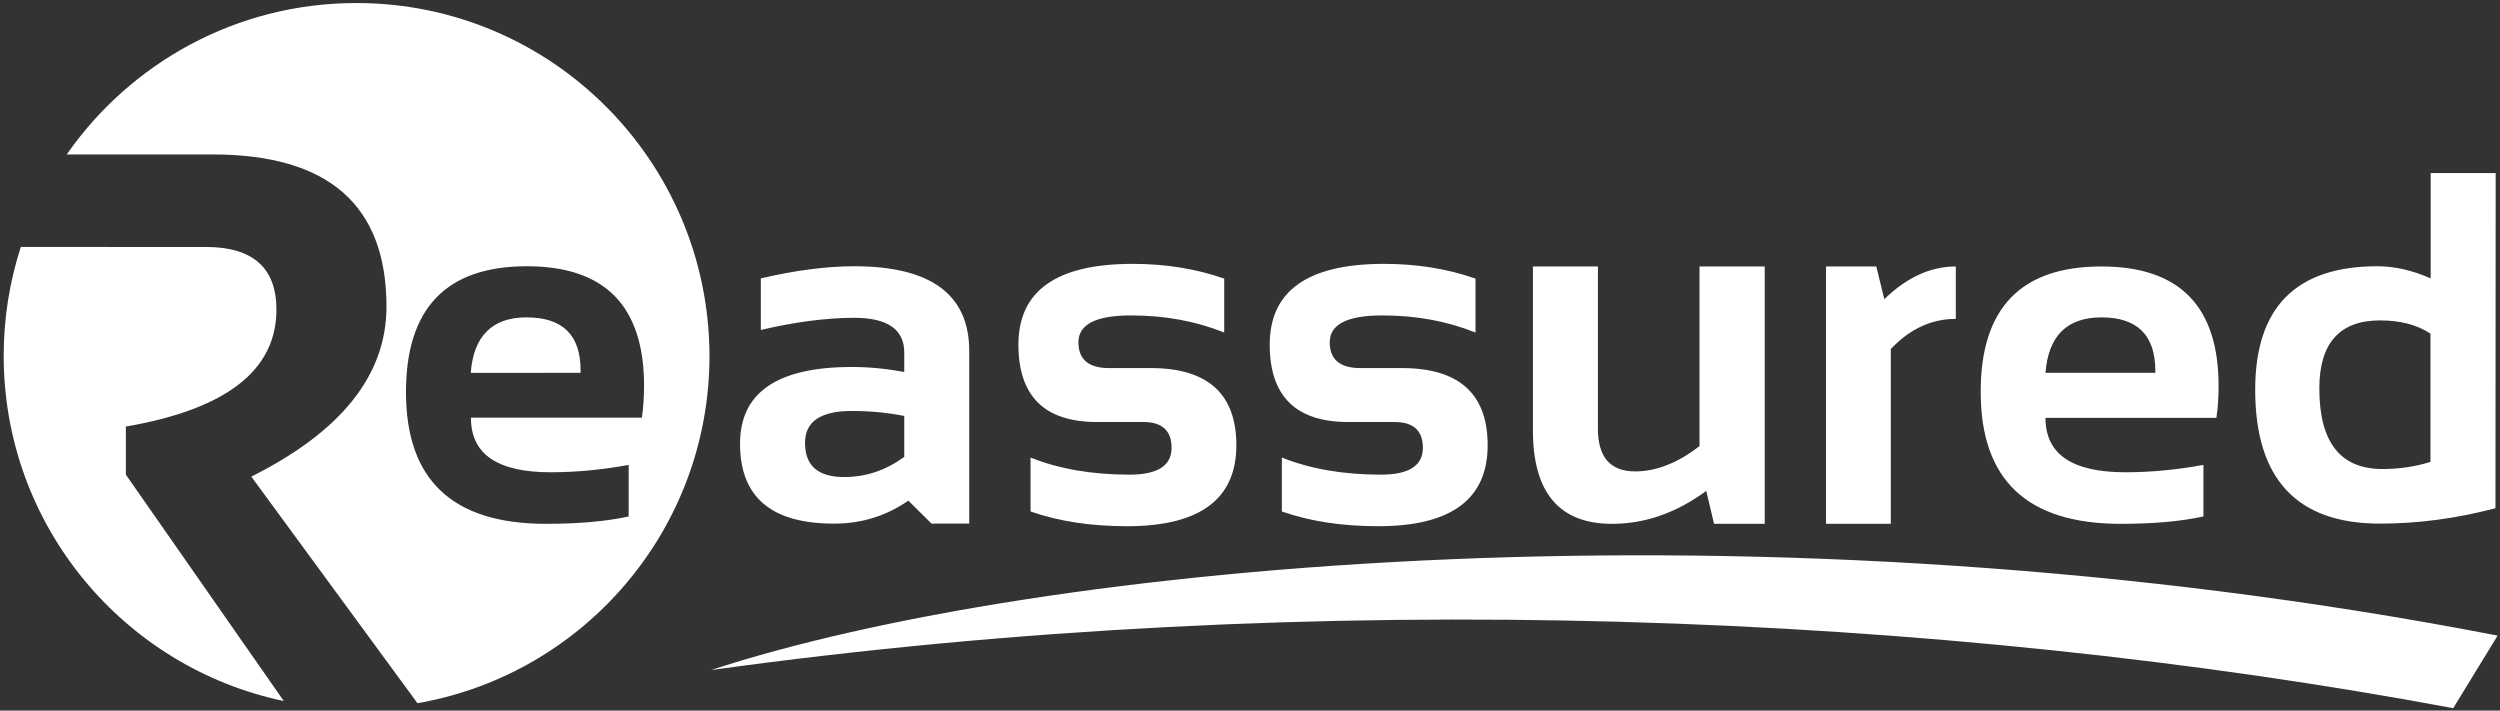 <svg id="Layer_1" xmlns="http://www.w3.org/2000/svg" xmlns:xlink="http://www.w3.org/1999/xlink" viewBox="0 0 1154 328"><rect x="0" y="0" width="1154" height="328" fill="#333333" stroke="none"/><style>.st0{clip-path:url(#SVGID_2_);fill:none}.st1{clip-path:url(#SVGID_4_);fill:#fff}.st2{clip-path:url(#SVGID_6_)}.st3{fill:#fff}.st4,.st5{clip-path:url(#SVGID_8_);fill:#fff}.st5{clip-path:url(#SVGID_10_)}</style><g id="Original"><defs><path id="SVGID_1_" d="M-128-161h1440v648H-128z"/></defs><clipPath id="SVGID_2_"><use xlink:href="#SVGID_1_" overflow="visible"/></clipPath><circle class="st0" cx="164.6" cy="164" r="162.9"/><defs><path id="SVGID_3_" d="M-128-161h1440v648H-128z"/></defs><clipPath id="SVGID_4_"><use xlink:href="#SVGID_3_" overflow="visible"/></clipPath><path class="st1" d="M131 323.6C57.2 308.1 1.7 242.7 1.7 164.2c0-17.5 2.8-34.4 7.9-50.2H95c21.7 0 32.6 9.6 32.6 28.9 0 28.1-23.2 46-69.5 54v22.2L131 323.6z"/><defs><path id="SVGID_5_" d="M-128-161h1440v648H-128z"/></defs><clipPath id="SVGID_6_"><use xlink:href="#SVGID_5_" overflow="visible"/></clipPath><g class="st2"><path class="st3" d="M243.1 146.5c-15.8 0-24.5 8.5-25.8 25.6H268v-.9c.1-16.5-8.3-24.7-24.9-24.7z"/><path class="st3" d="M164.5 1.4c-55.4 0-104.3 27.7-133.7 69.9h67.4c53.4 0 80.2 23.4 80.2 70.2 0 31.6-20.8 57.7-62.4 78.5l76.7 104.6c76.6-13.3 134.8-80 134.8-160.4-.2-89.9-73.1-162.8-163-162.8zM254.2 218c12 0 24-1.2 36-3.4v23.8c-10.5 2.3-23.3 3.4-38.2 3.4-43.1 0-64.6-20.2-64.6-60.8 0-38.7 18.6-58.1 55.8-58.1 36.1 0 54.1 18.4 54.1 55.2 0 4.9-.3 9.8-1 14.7h-78.9c-.1 16.8 12.2 25.2 36.8 25.2z"/></g><g><defs><path id="SVGID_7_" d="M-128-161h1440v648H-128z"/></defs><clipPath id="SVGID_8_"><use xlink:href="#SVGID_7_" overflow="visible"/></clipPath><path class="st4" d="M1151.9 234.6c-18.2 4.8-36 7.1-53.3 7.1-38.4 0-57.6-20.6-57.6-61.8 0-38 18.8-57 56.4-57 8 0 16.2 1.9 24.6 5.6V79.9h30l-.1 154.7zm-30-80.6c-6.2-4.1-14-6.1-23.3-6.1-18.6 0-28 10.5-28 31.4 0 24.8 9.7 37.2 29.1 37.2 7.8 0 15.3-1.1 22.2-3.3V154zm-177.7 18.1h50.7v-.9c0-16.5-8.3-24.7-24.9-24.7-15.8 0-24.5 8.5-25.8 25.6zM970 123c36.1 0 54.1 18.4 54.1 55.2 0 4.9-.3 9.8-1 14.7h-78.9c0 16.8 12.3 25.1 36.9 25.1 12 0 24-1.2 36-3.4v23.8c-10.5 2.3-23.3 3.4-38.2 3.4-43.1 0-64.6-20.2-64.6-60.8-.1-38.7 18.5-58 55.7-58zM842.9 241.8V123h23.2l3.7 15.1c10.4-10.1 21.4-15.1 33-15.1v24.2c-11.2 0-21.2 4.6-30 13.9v80.7h-29.9zM814.6 123v118.8h-23.4l-3.6-15.2c-13.7 10.1-28.2 15.2-43.5 15.2-24.3 0-36.5-14.4-36.5-43.1V123h30v74.9c0 13.1 5.7 19.7 17.2 19.7 9.7 0 19.7-3.9 29.7-11.7V123h30.1zM591.7 236.1v-24.9c13.2 5.3 28.5 7.9 45.7 7.9 12.9 0 19.4-4.1 19.4-12.4 0-7.9-4.4-11.9-13-11.9h-21.5c-24.1 0-36.2-11.9-36.2-35.7 0-24.9 17.6-37.3 52.8-37.3 15 0 29 2.2 42.2 6.8v24.9c-13.2-5.3-27.5-7.9-43-7.9-16.2 0-24.3 4.1-24.3 12.4 0 7.9 4.7 11.9 14.1 11.9h19.2c26.4 0 39.6 11.9 39.6 35.6 0 24.9-16.8 37.4-50.5 37.4-16.5 0-31.3-2.2-44.5-6.8zm-116 0v-24.9c13.2 5.3 28.5 7.9 45.7 7.9 12.9 0 19.4-4.1 19.4-12.4 0-7.9-4.4-11.9-13-11.9h-21.5c-24.1 0-36.2-11.9-36.2-35.7 0-24.9 17.6-37.3 52.8-37.3 14.9 0 29 2.2 42.2 6.8v24.9c-13.2-5.3-27.5-7.9-43-7.9-16.2 0-24.3 4.1-24.3 12.4 0 7.9 4.7 11.9 14.1 11.9h19.2c26.4 0 39.6 11.9 39.6 35.6 0 24.9-16.8 37.4-50.5 37.4-16.5 0-31.3-2.2-44.5-6.8zM417.4 192c-7.6-1.5-15.6-2.3-24.2-2.3-14.4 0-21.6 4.9-21.6 14.7 0 10.6 6 15.8 18.1 15.8 10 0 19.2-3.1 27.7-9.3V192zm-75.8 12.8c0-23.6 17.2-35.4 51.6-35.4 8.1 0 16.1.8 24.2 2.3v-9c0-10.6-7.7-16-23-16-13 0-27.4 1.9-43.2 5.6v-23.8c15.8-3.7 30.2-5.6 43.2-5.6 35.3 0 53 13.1 53 39.1v79.7H430l-10.7-10.6c-10.3 7.1-21.7 10.6-34.1 10.6-29.1.1-43.6-12.2-43.6-36.9z"/></g><g><defs><path id="SVGID_9_" d="M-128-161h1440v648H-128z"/></defs><clipPath id="SVGID_10_"><use xlink:href="#SVGID_9_" overflow="visible"/></clipPath><path class="st5" d="M328.2 309.3c150.4-49.3 485.3-81.8 824.7-15.9l-20.5 33.5c-234.9-43.9-523.3-56.6-804.2-17.6"/></g></g></svg>